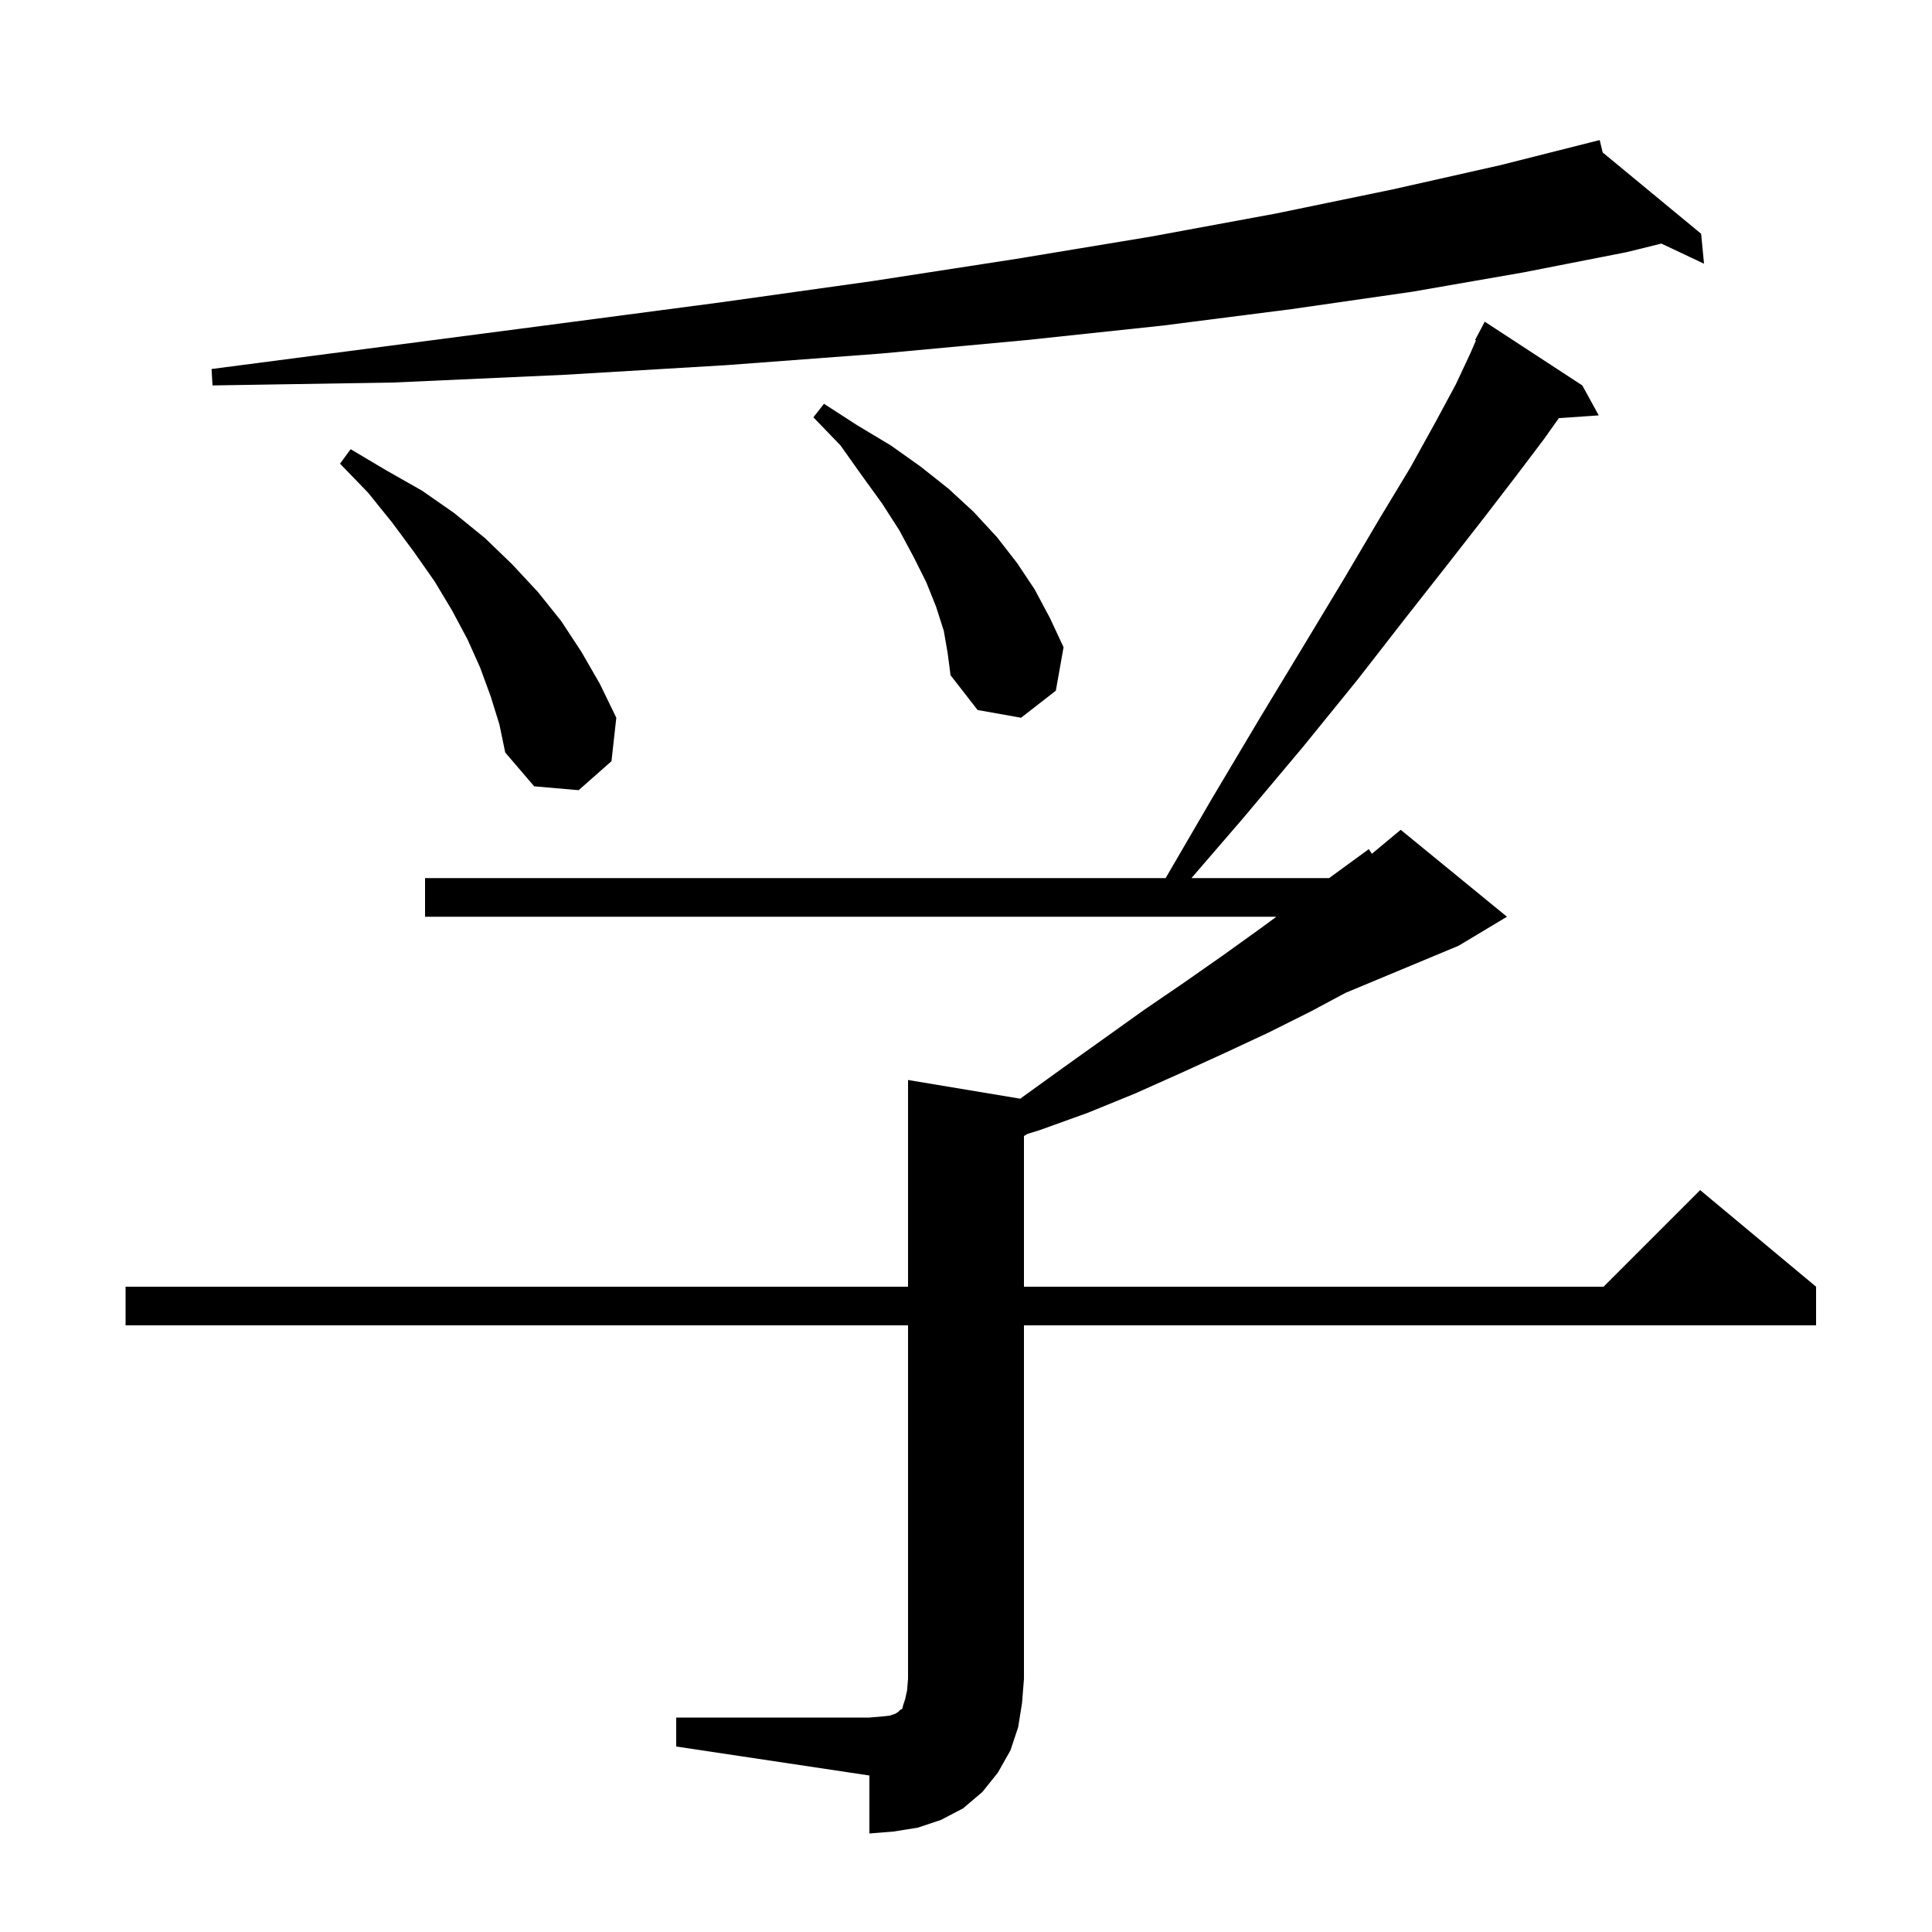 <svg xmlns="http://www.w3.org/2000/svg" xmlns:xlink="http://www.w3.org/1999/xlink" version="1.1" baseProfile="full" viewBox="0 0 200 200" width="200" height="200">
<g fill="black">
<path d="M 70.0 177.8 L 90.0 177.8 L 91.2 177.7 L 92.1 177.6 L 92.7 177.4 L 93.0 177.2 L 93.2 177.0 L 93.4 176.9 L 93.5 176.5 L 93.7 175.9 L 93.9 175.0 L 94.0 173.8 L 94.0 137.2 L 13.0 137.2 L 13.0 133.2 L 94.0 133.2 L 94.0 111.8 L 105.626 113.738 L 105.8 113.6 L 110.1 110.5 L 118.5 104.5 L 122.6 101.7 L 126.6 98.9 L 130.5 96.1 L 132.129 94.9 L 44.0 94.9 L 44.0 90.9 L 120.666 90.9 L 125.5 82.6 L 130.5 74.2 L 135.1 66.6 L 139.2 59.8 L 142.8 53.7 L 146.0 48.4 L 148.6 43.7 L 150.7 39.8 L 152.2 36.6 L 152.792 35.239 L 152.7 35.2 L 153.7 33.3 L 163.8 39.9 L 165.5 43.0 L 161.372 43.285 L 159.8 45.5 L 157.0 49.2 L 153.7 53.5 L 149.8 58.5 L 145.4 64.1 L 140.5 70.4 L 134.9 77.3 L 128.6 84.8 L 123.339 90.9 L 137.589 90.9 L 141.7 87.9 L 142.016 88.386 L 145.0 85.9 L 156.0 94.9 L 151.0 97.9 L 139.295 102.777 L 135.7 104.7 L 131.3 106.9 L 126.8 109.0 L 122.2 111.1 L 117.5 113.2 L 112.6 115.2 L 107.6 117.0 L 106.368 117.379 L 106.0 117.6 L 106.0 133.2 L 166.0 133.2 L 176.0 123.2 L 188.0 133.2 L 188.0 137.2 L 106.0 137.2 L 106.0 173.8 L 105.8 176.3 L 105.4 178.8 L 104.6 181.2 L 103.3 183.5 L 101.7 185.5 L 99.7 187.2 L 97.4 188.4 L 95.0 189.2 L 92.5 189.6 L 90.0 189.8 L 90.0 183.8 L 70.0 180.8 Z M 50.8 72.1 L 49.7 69.1 L 48.4 66.2 L 46.8 63.2 L 45.0 60.2 L 42.9 57.2 L 40.6 54.1 L 38.1 51.0 L 35.2 48.0 L 36.3 46.5 L 40.0 48.7 L 43.7 50.8 L 47.0 53.1 L 50.2 55.7 L 53.0 58.4 L 55.7 61.3 L 58.1 64.3 L 60.2 67.5 L 62.1 70.8 L 63.8 74.3 L 63.3 78.8 L 59.9 81.8 L 55.3 81.4 L 52.3 77.9 L 51.7 75.0 Z M 97.7 65.3 L 96.9 62.8 L 95.9 60.3 L 94.6 57.7 L 93.1 54.9 L 91.3 52.1 L 89.2 49.2 L 87.0 46.1 L 84.2 43.2 L 85.3 41.8 L 88.7 44.0 L 92.2 46.1 L 95.3 48.3 L 98.2 50.6 L 100.8 53.0 L 103.2 55.6 L 105.3 58.3 L 107.1 61.0 L 108.7 64.0 L 110.1 67.0 L 109.3 71.5 L 105.7 74.3 L 101.2 73.5 L 98.4 69.9 L 98.1 67.6 Z M 165.909 15.782 L 176.1 24.2 L 176.4 27.3 L 171.985 25.215 L 168.4 26.1 L 157.7 28.2 L 146.2 30.2 L 133.7 32.0 L 120.4 33.7 L 106.3 35.2 L 91.2 36.6 L 75.2 37.8 L 58.4 38.8 L 40.7 39.6 L 22.0 39.9 L 21.9 38.2 L 40.3 35.8 L 57.9 33.5 L 74.6 31.3 L 90.3 29.1 L 105.2 26.8 L 119.1 24.5 L 132.1 22.1 L 144.2 19.6 L 155.3 17.1 L 164.616 14.748 L 164.6 14.7 L 164.649 14.74 L 165.6 14.5 Z " />
</g>
</svg>
